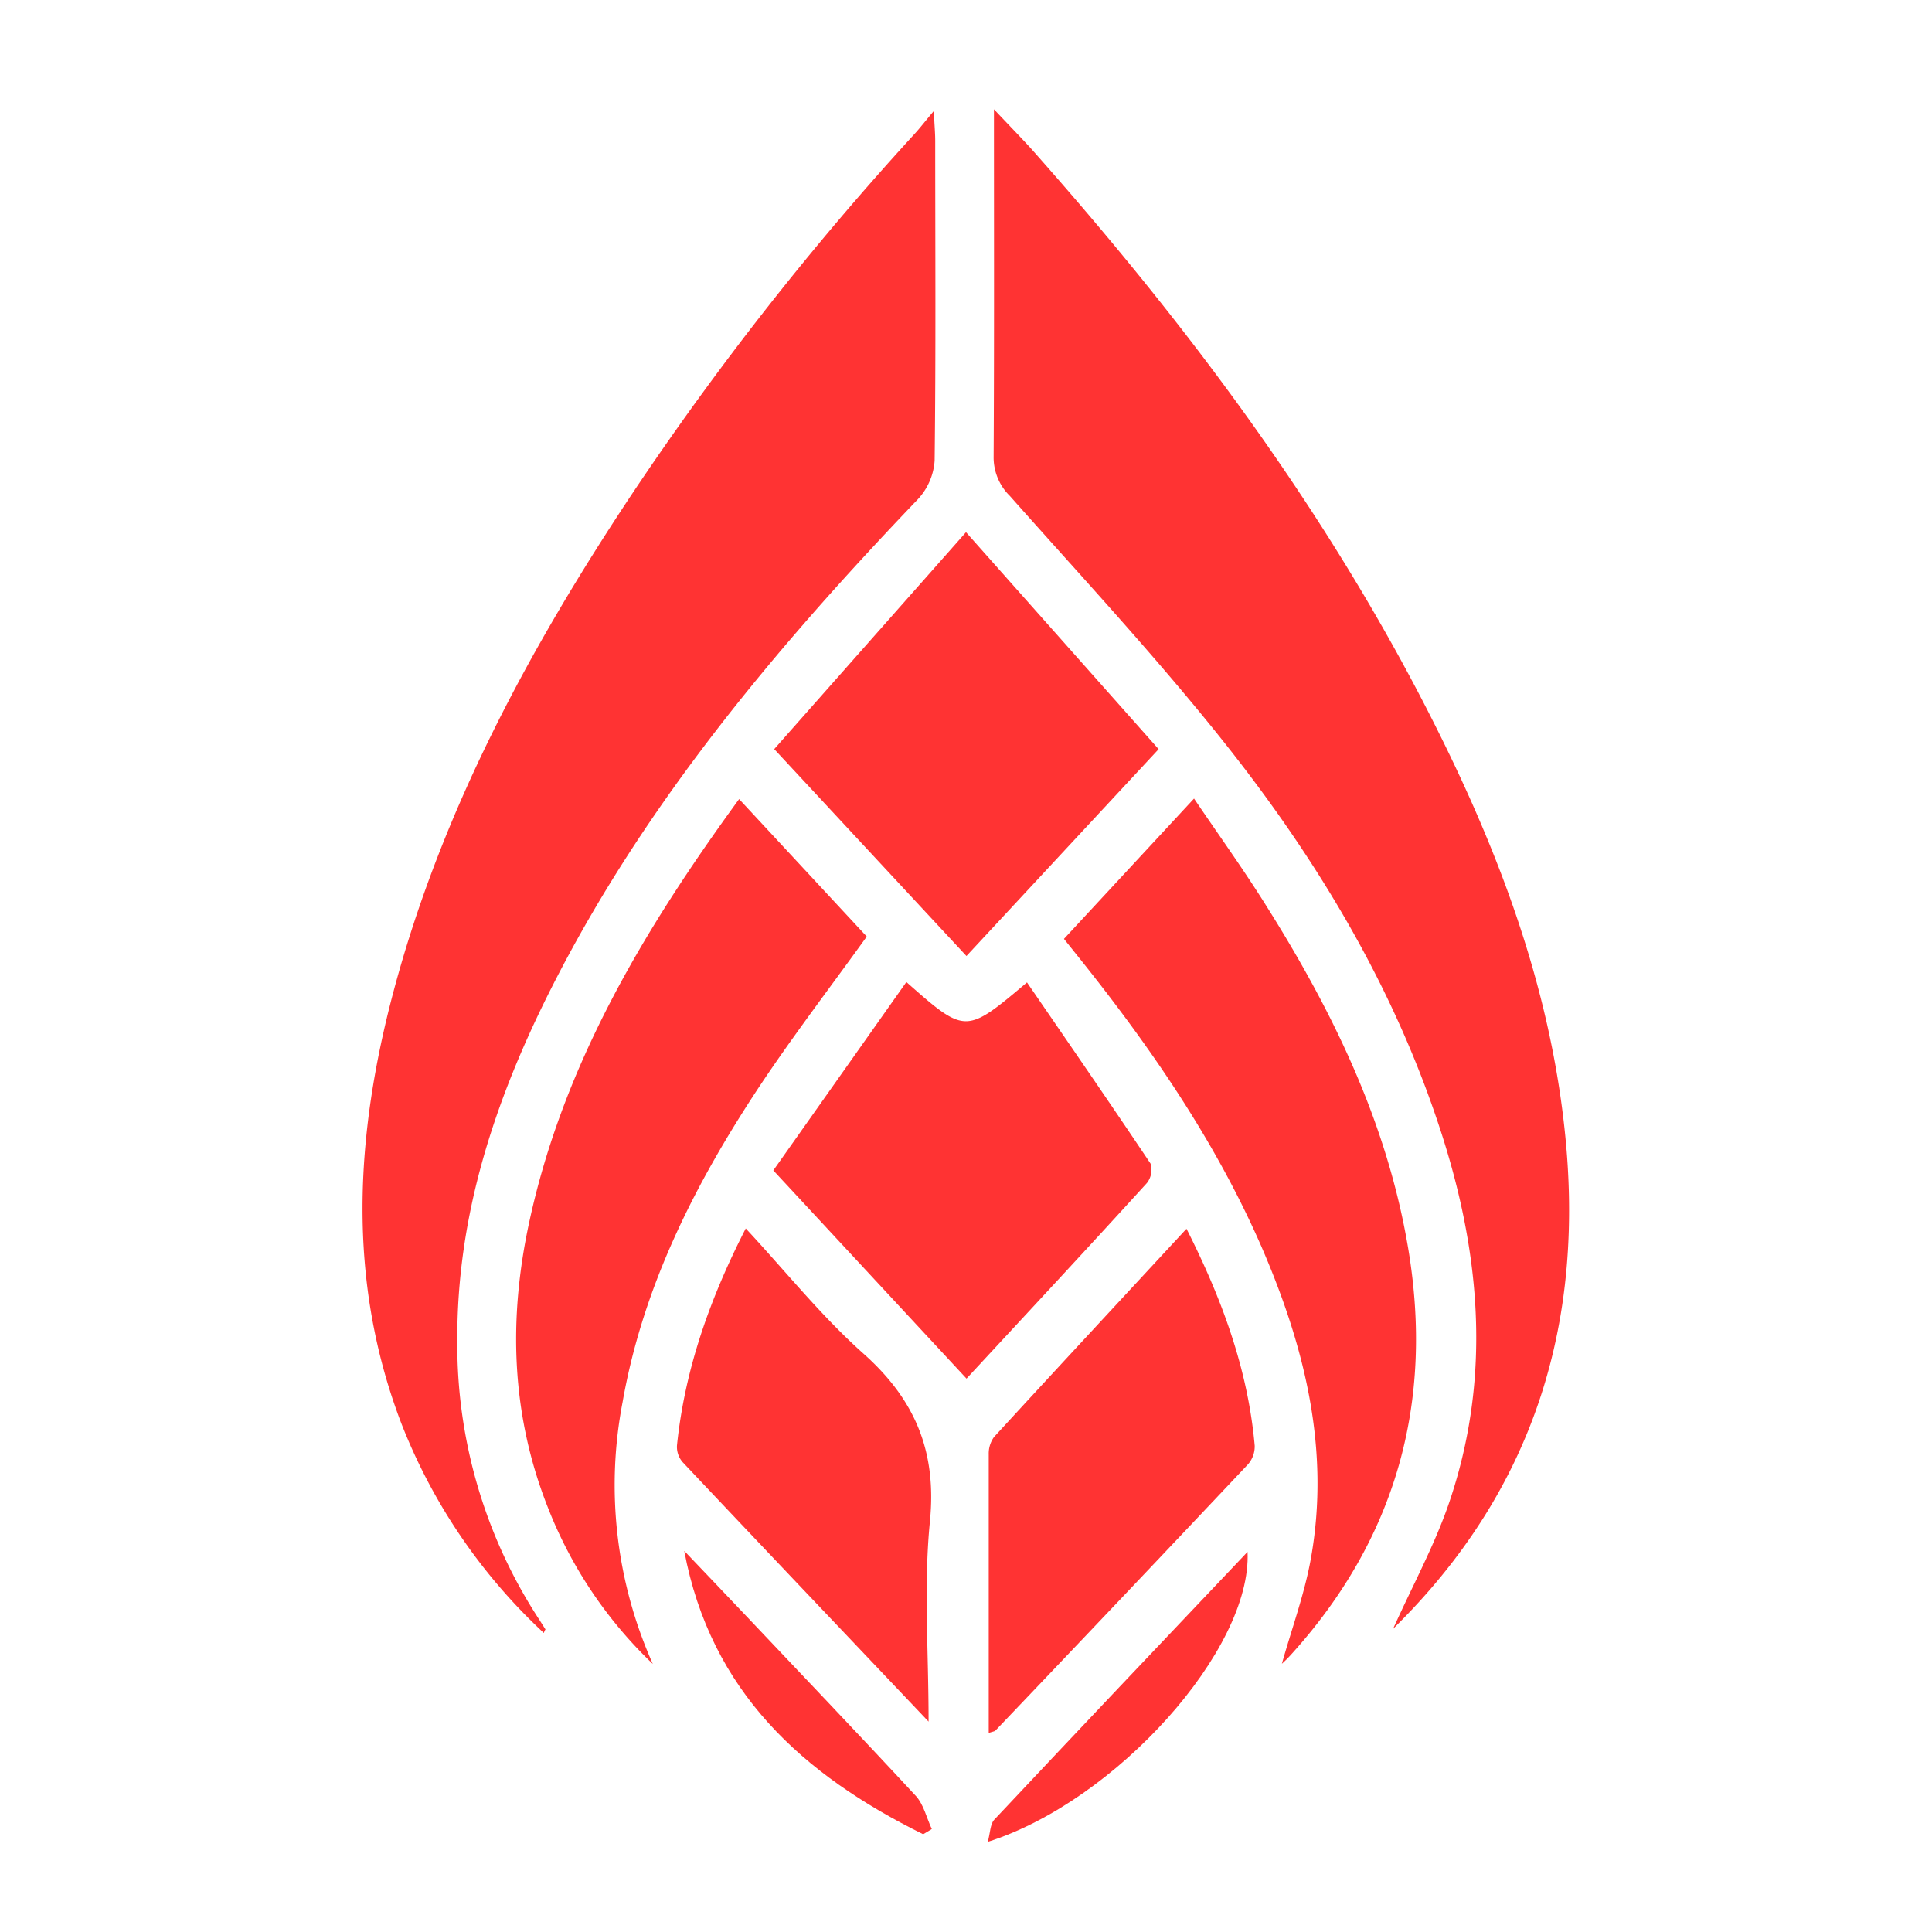 <svg id="Layer_1" data-name="Layer 1" xmlns="http://www.w3.org/2000/svg" viewBox="0 0 300 300"><defs><style>.cls-1{fill:#f33;}</style></defs><path class="cls-1" d="M216.32,252.92c3-6.66,6.28-12.69,8.53-19.09,7-20.1,5-40.12-1.68-59.86-7.45-22.12-19.48-41.77-34-59.84C178.9,101.33,167.7,89.28,156.8,77a8.37,8.37,0,0,1-2.51-6.12c.1-17.64.05-35.28.05-53.91,2.28,2.42,4,4.18,5.67,6,24.44,27.5,46.35,56.79,62.91,89.81,9.9,19.72,17.59,40.2,20,62.32C246.22,205,238.44,231.2,216.32,252.92Z"/><path class="cls-1" d="M84.45,253.57A88.17,88.17,0,0,1,62.31,221c-8.5-22.25-7.16-44.73-1.16-67.21,7.47-27.91,21-53,36.85-76.88a465.31,465.31,0,0,1,44-56.1c.82-.89,1.55-1.85,3-3.57.11,2.28.22,3.45.22,4.62,0,16.56.11,33.11-.09,49.66a9.75,9.75,0,0,1-2.6,6c-22,23-42.42,47.27-56.92,75.91-8.72,17.24-14.72,35.26-14.6,54.88A78,78,0,0,0,83.7,251.44l1,1.57A2,2,0,0,0,84.45,253.57Z"/><path class="cls-1" d="M114.77,124.08l19.82,21.35c-5.64,7.84-11.37,15.32-16.58,23.14-10,15.09-18.16,31.08-21.34,49.18a68.07,68.07,0,0,0,4.7,40.63A67.36,67.36,0,0,1,85.1,234.15c-5.75-14.48-6.18-29.36-2.91-44.43C87.49,165.22,100,144.34,114.77,124.08Z"/><path class="cls-1" d="M199.05,258.35c1.52-5.44,3.53-10.85,4.52-16.44,3-16.92-1-32.87-7.68-48.3-7.32-16.77-17.66-31.64-29.08-45.82l-1.6-2L185.41,124c3.87,5.72,7.68,11,11.17,16.58,10.4,16.5,18.84,33.85,22.09,53.31,4,23.87-1.88,45-18.16,63A20.11,20.11,0,0,1,199.05,258.35Z"/><path class="cls-1" d="M150.08,214.07l-30-32.33,20.66-29.25c9.19,8.1,9.19,8.1,18.73.06,6.46,9.41,12.89,18.73,19.19,28.14a3.33,3.33,0,0,1-.56,3C168.94,193.76,159.69,203.7,150.08,214.07Z"/><path class="cls-1" d="M120.22,116.32,150,82.64l29.91,33.69-29.84,32.12Z"/><path class="cls-1" d="M153.53,269.09V225.8a4.37,4.37,0,0,1,.82-2.66c9.84-10.72,19.75-21.38,29.89-32.34,5.5,10.89,9.54,21.82,10.59,33.69a4.21,4.21,0,0,1-1.06,2.91q-19.52,20.7-39.18,41.3C154.49,268.84,154.21,268.86,153.53,269.09Z"/><path class="cls-1" d="M144.19,267.33c-13.28-14-25.77-27.12-38.2-40.3a3.62,3.62,0,0,1-.87-2.58c1.21-11.82,5.1-22.78,10.68-33.7,6.25,6.73,11.79,13.67,18.32,19.48,8,7.14,11.35,15.19,10.28,26C143.41,246.15,144.19,256.23,144.19,267.33Z"/><path class="cls-1" d="M153.38,286c.39-1.37.36-2.73,1-3.43,13-13.84,26.06-27.61,39.34-41.6C194.41,256.15,173.27,279.7,153.38,286Z"/><path class="cls-1" d="M143.35,284.82c-18.65-9.21-33-22.12-37.1-44,3.17,3.33,6.36,6.66,9.52,10,8.83,9.34,17.72,18.63,26.45,28.06,1.22,1.34,1.66,3.41,2.47,5.13Z"/></svg>